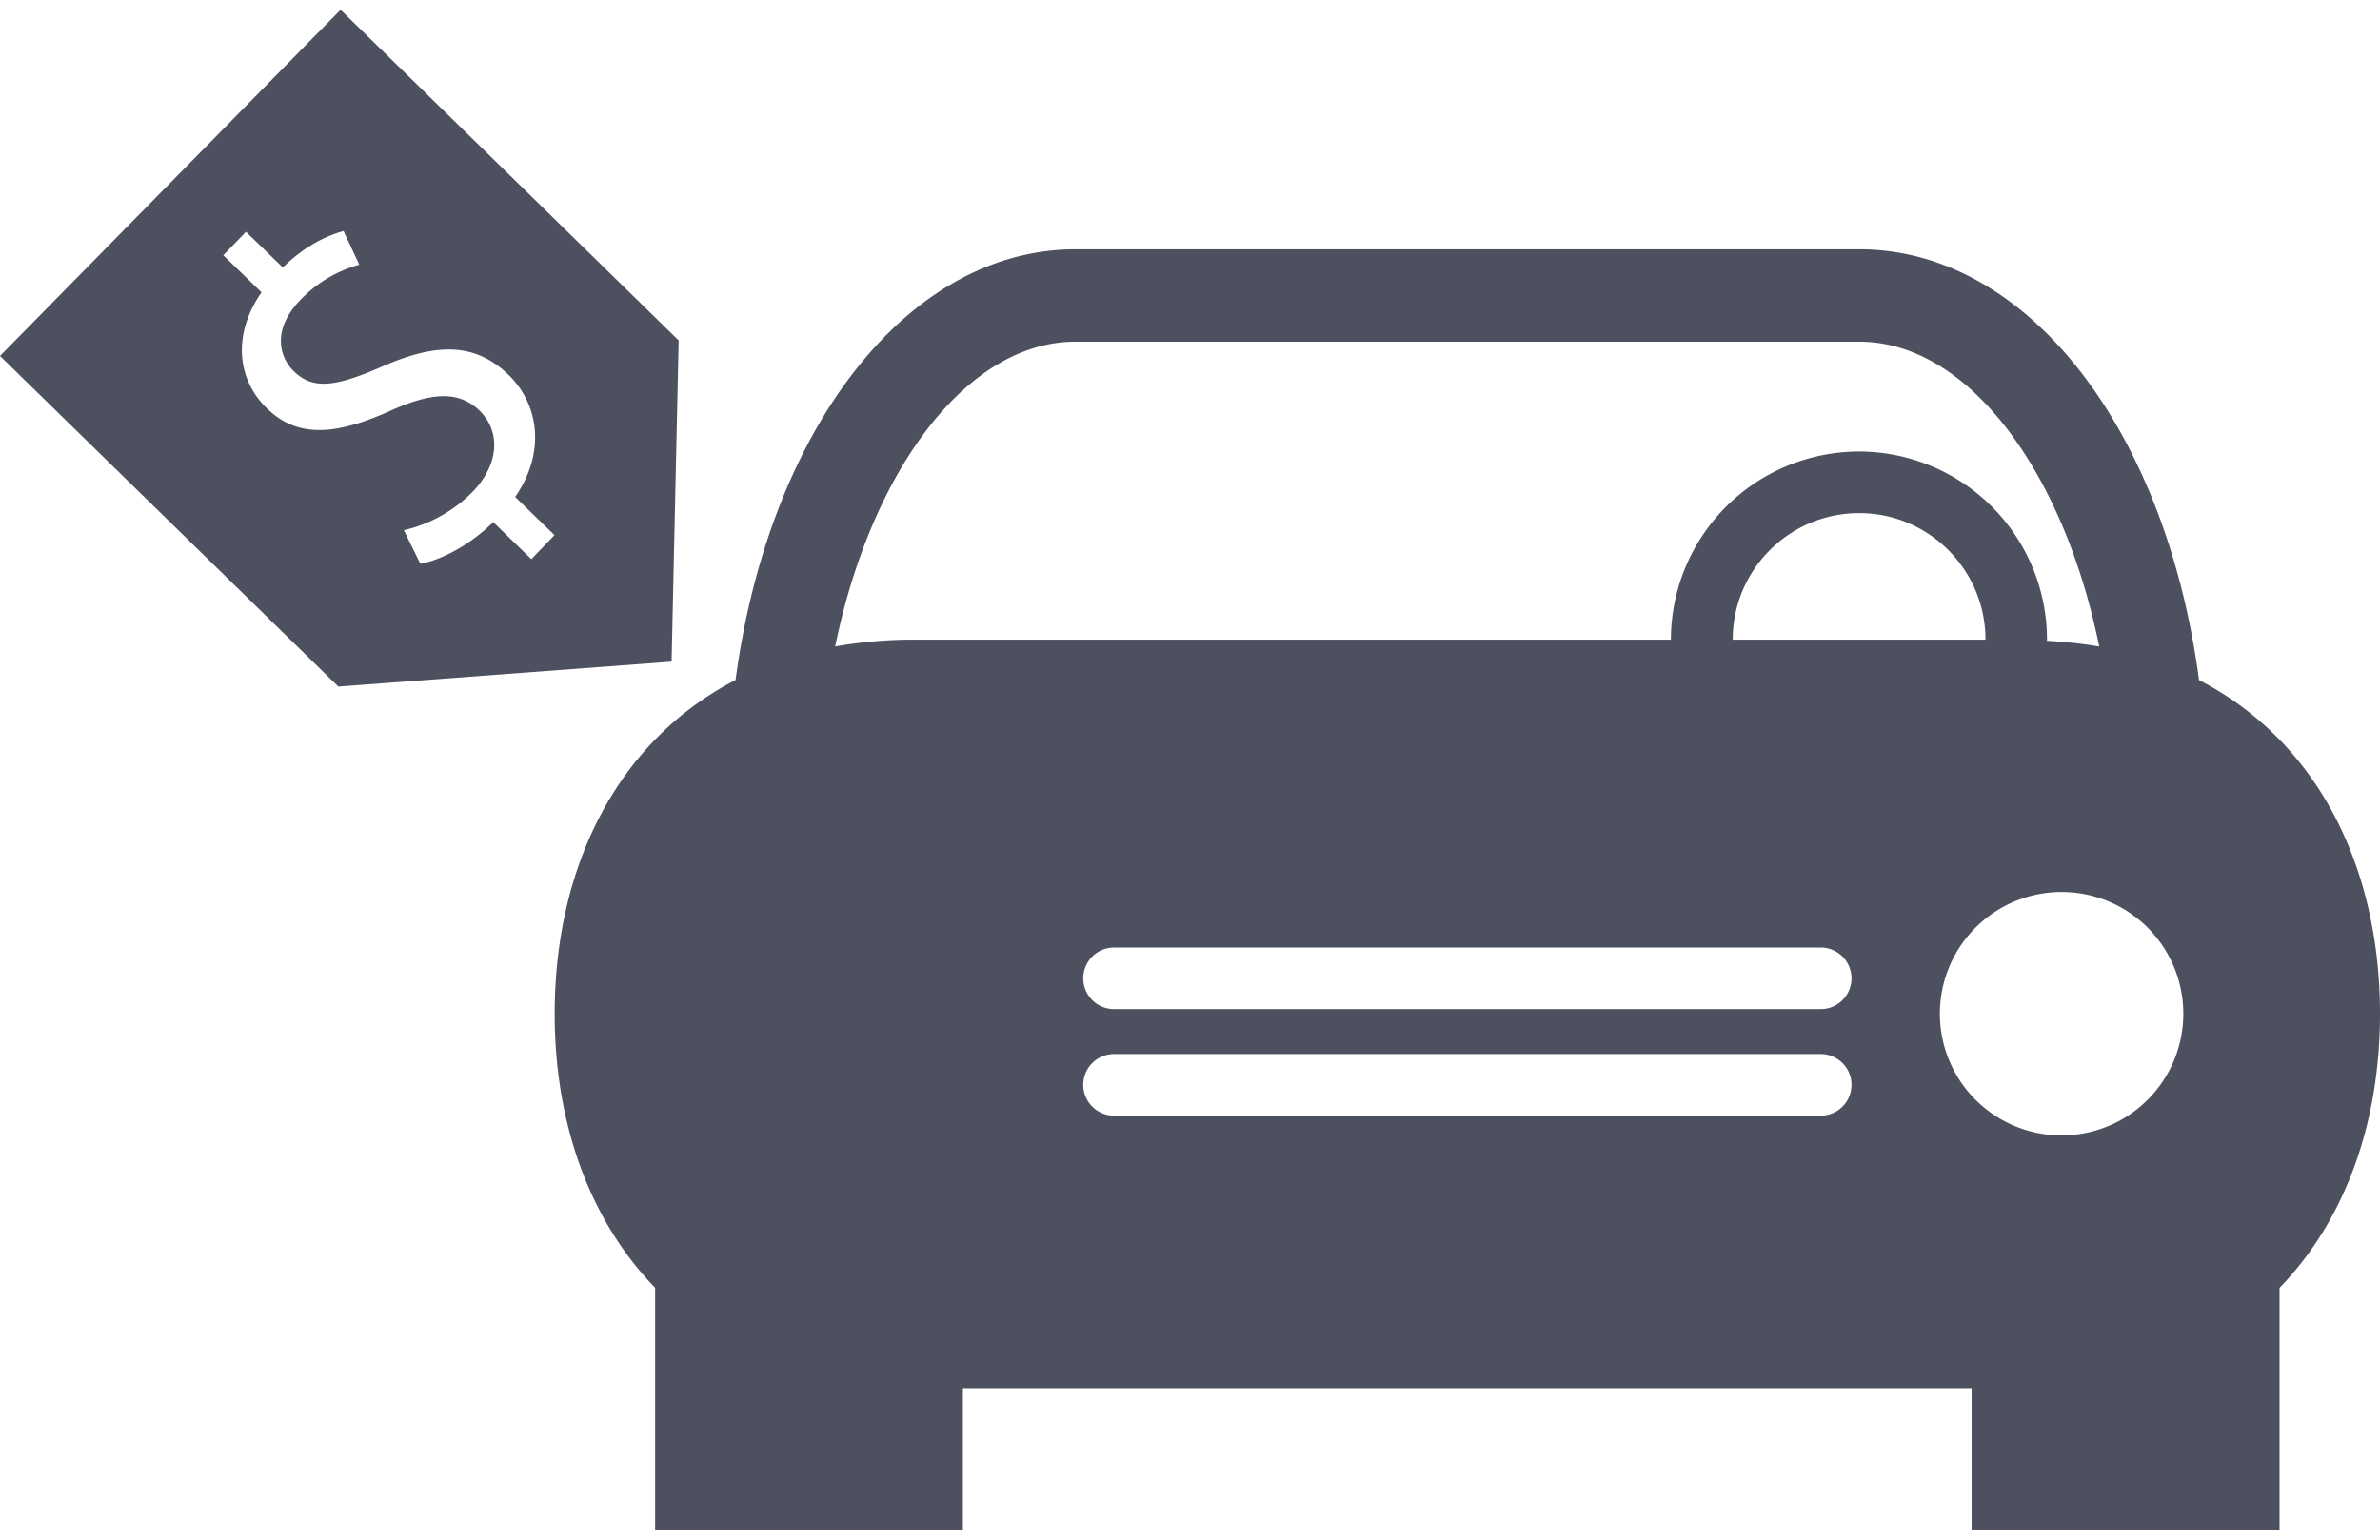 <svg width="34" height="22" fill="none" xmlns="http://www.w3.org/2000/svg"><path d="M31.415 9.718c-.472-3.56-2.436-6.156-4.856-6.156H15.366c-2.421 0-4.383 2.596-4.858 6.154-1.703.882-2.584 2.684-2.584 4.77 0 1.549.489 2.94 1.435 3.915v3.46h4.397v-2.026h14.41v2.026h4.399v-3.459C33.51 17.426 34 16.036 34 14.487c0-2.086-.882-3.888-2.585-4.77zM15.366 4.882h11.192c1.559 0 2.921 1.85 3.431 4.356a6.474 6.474 0 0 0-.748-.082l.002-.016a2.689 2.689 0 0 0-2.685-2.688A2.691 2.691 0 0 0 23.87 9.14H13.048a6.42 6.42 0 0 0-1.117.097c.513-2.506 1.877-4.355 3.435-4.355zM28.364 9.14h-3.611c0-.997.809-1.808 1.807-1.808.996 0 1.804.811 1.804 1.808zm-15.936 7.083a1.739 1.739 0 1 1 0 0zm13.58-.282H15.915a.44.44 0 0 1 0-.88H26.01a.44.44 0 0 1 0 .88zm0-1.522H15.915a.44.44 0 0 1 0-.88H26.01a.44.44 0 1 1 0 .88zm3.485 1.804a1.739 1.739 0 1 1 0-3.477 1.739 1.739 0 0 1 0 3.477z" fill="#4D505F"/><path d="M4.866.139L0 5.086 4.833 9.81l4.761-.356.101-4.59L4.866.14zM7.591 7.99l-.545-.53c-.31.309-.721.538-1.041.596l-.236-.48a2.01 2.01 0 0 0 .987-.553c.372-.385.402-.858.093-1.157-.297-.287-.685-.255-1.235-.013-.75.341-1.33.44-1.798-.015-.45-.436-.481-1.084-.08-1.661l-.546-.53.324-.335.526.509c.324-.314.625-.452.868-.52l.225.481a1.836 1.836 0 0 0-.84.502c-.406.417-.31.816-.092 1.024.28.272.614.21 1.265-.073.766-.336 1.32-.344 1.801.123.426.415.538 1.099.092 1.743l.562.545-.33.344z" fill="#4D505F"/></svg>
